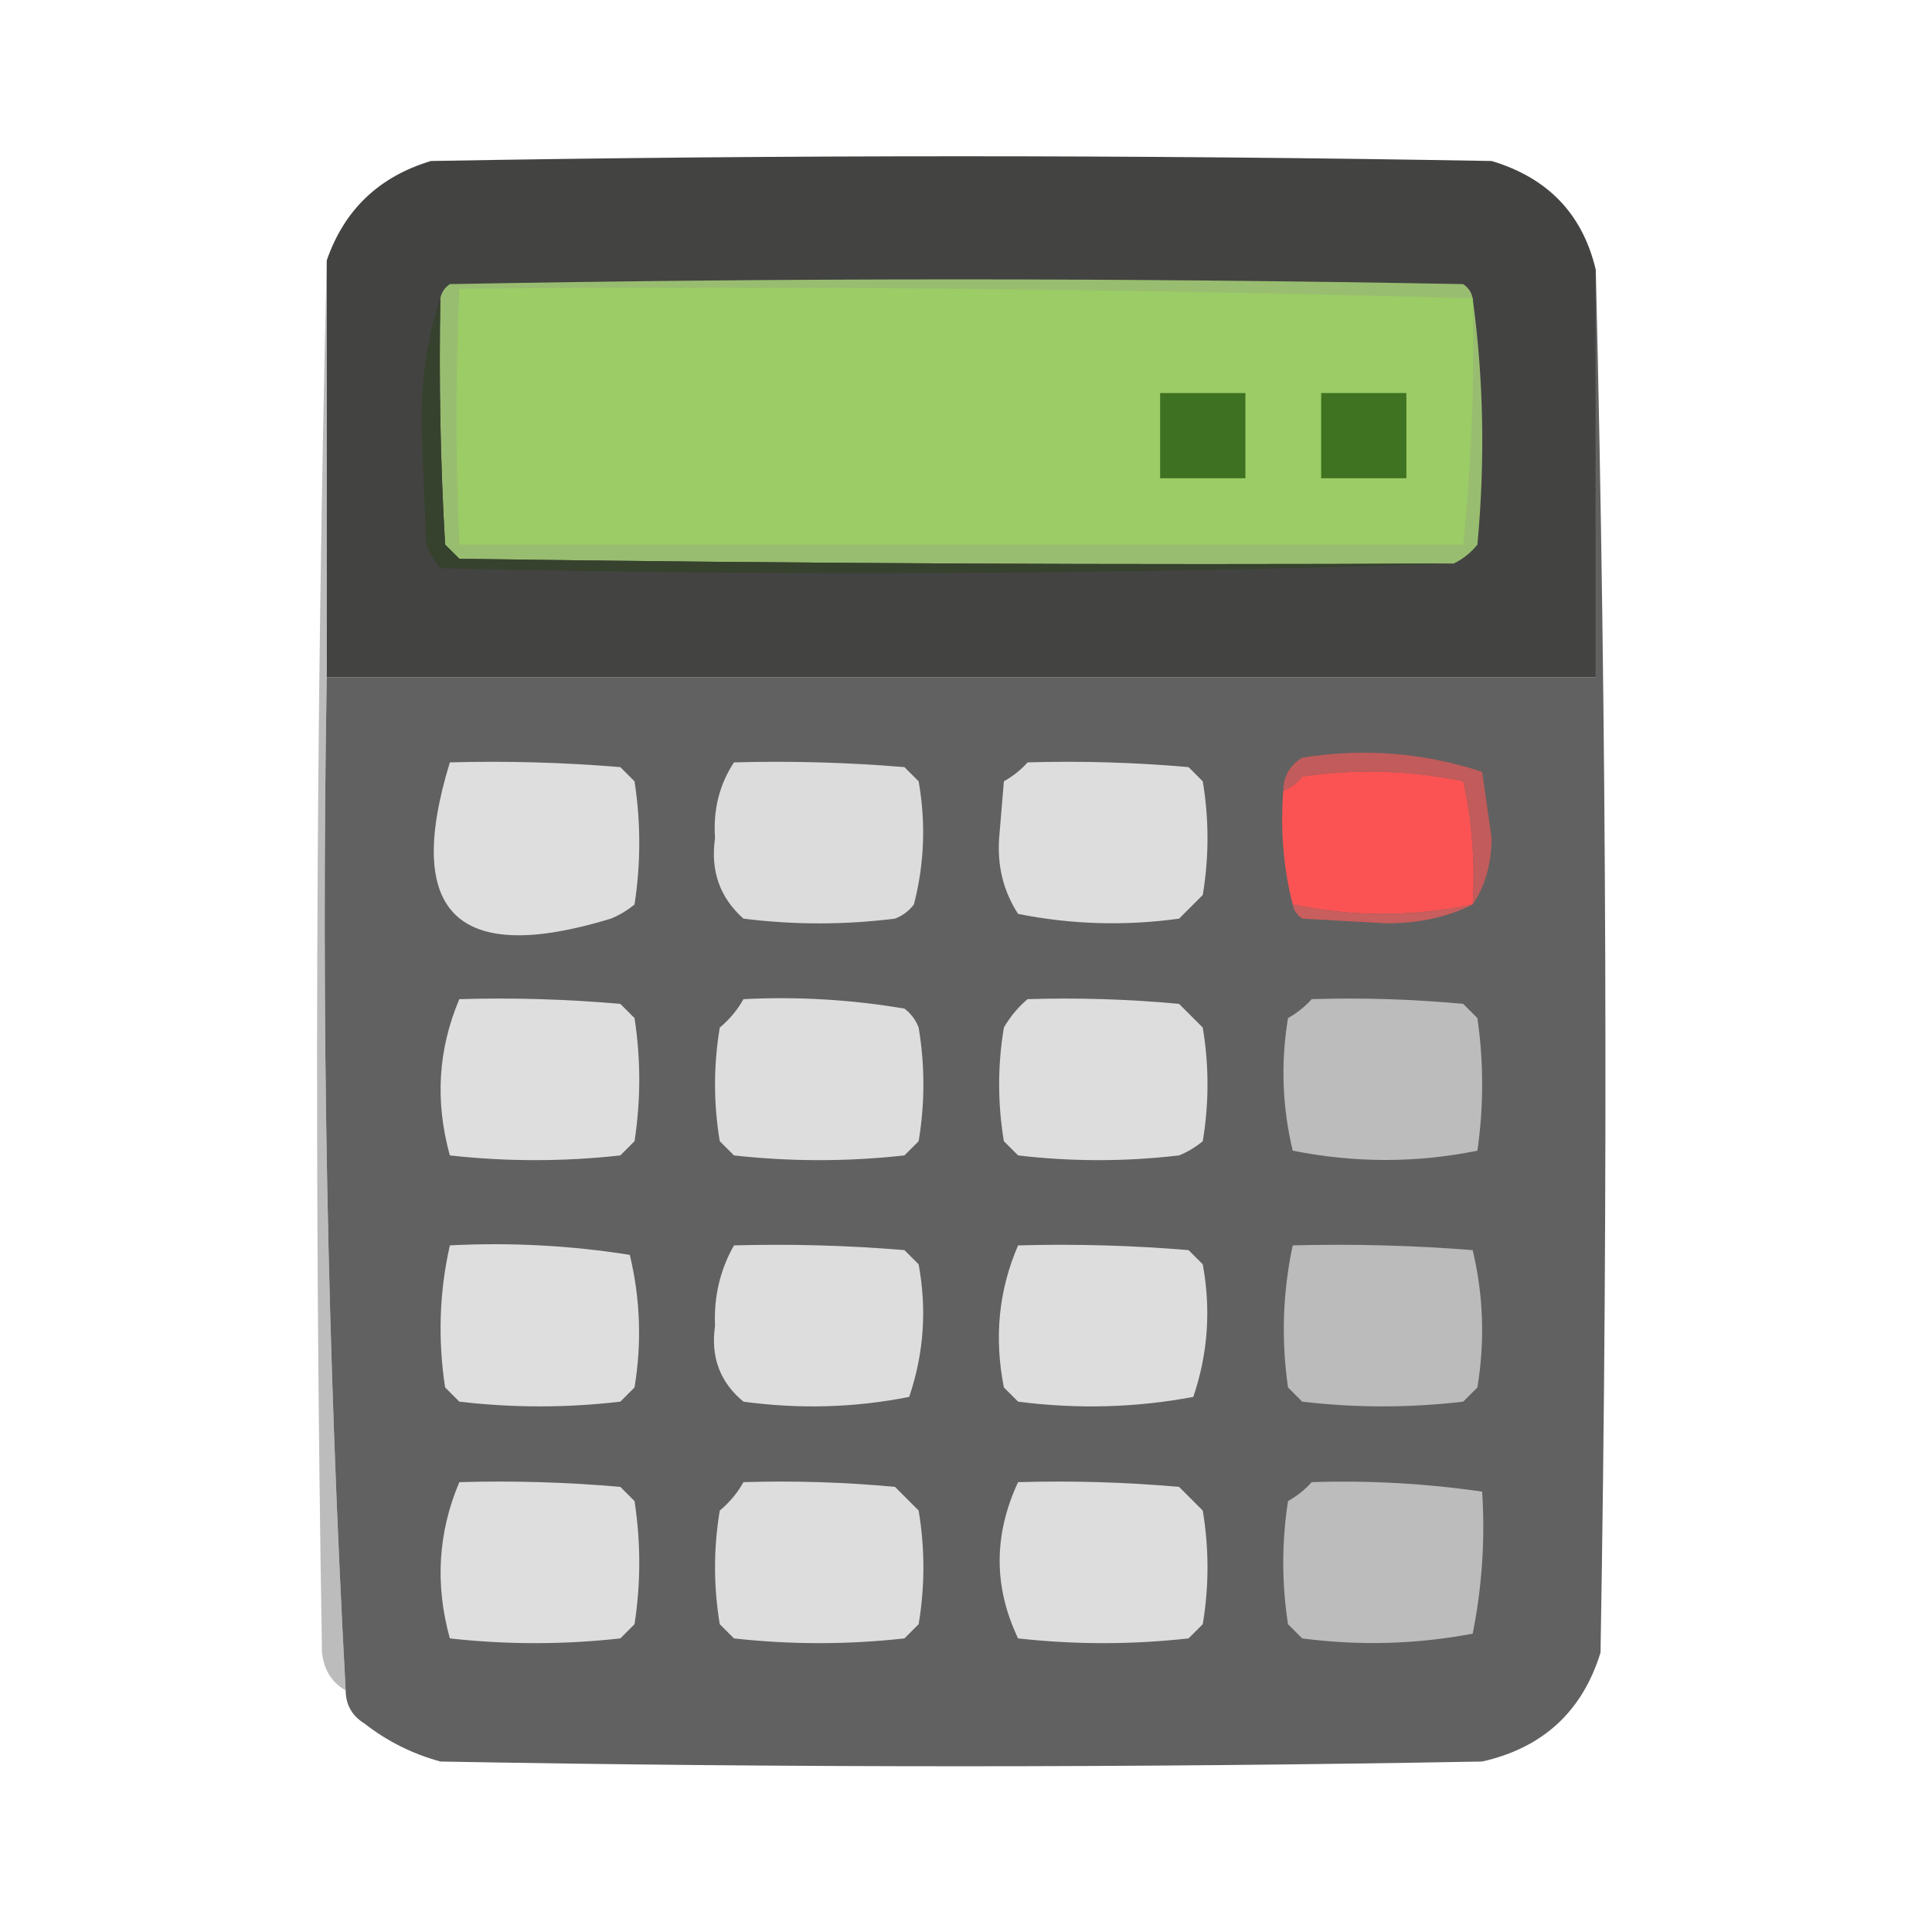<?xml version="1.0" encoding="UTF-8"?>
<!DOCTYPE svg PUBLIC "-//W3C//DTD SVG 1.1//EN" "http://www.w3.org/Graphics/SVG/1.1/DTD/svg11.dtd">
<svg xmlns="http://www.w3.org/2000/svg" version="1.1" width="204px" height="204px" style="shape-rendering:geometricPrecision; text-rendering:geometricPrecision; image-rendering:optimizeQuality; fill-rule:evenodd; clip-rule:evenodd" xmlns:xlink="http://www.w3.org/1999/xlink">
<g><path style="opacity:1" fill="#434342" d="M 168.5,28.5 C 168.5,42.833 168.5,57.167 168.5,71.5C 123.833,71.5 79.167,71.5 34.5,71.5C 34.5,56.833 34.5,42.167 34.5,27.5C 36.35,22.151 40.016,18.651 45.5,17C 82.833,16.333 120.167,16.333 157.5,17C 163.453,18.783 167.119,22.616 168.5,28.5 Z"/></g>
<g><path style="opacity:1" fill="#99bd70" d="M 155.5,31.5 C 156.657,39.99 156.824,48.657 156,57.5C 155.292,58.38 154.458,59.047 153.5,59.5C 118.498,59.667 83.498,59.5 48.5,59C 48,58.5 47.5,58 47,57.5C 46.5,48.84 46.334,40.173 46.5,31.5C 46.611,30.883 46.944,30.383 47.5,30C 83.167,29.333 118.833,29.333 154.5,30C 155.056,30.383 155.389,30.883 155.5,31.5 Z"/></g>
<g><path style="opacity:1" fill="#9bcc66" d="M 155.5,31.5 C 155.711,40.2 155.377,48.867 154.5,57.5C 119.167,57.5 83.833,57.5 48.5,57.5C 48.097,48.588 48.097,39.588 48.5,30.5C 84.21,30.18 119.876,30.513 155.5,31.5 Z"/></g>
<g><path style="opacity:1" fill="#3f7321" d="M 139.5,41.5 C 142.5,41.5 145.5,41.5 148.5,41.5C 148.5,44.5 148.5,47.5 148.5,50.5C 145.5,50.5 142.5,50.5 139.5,50.5C 139.5,47.5 139.5,44.5 139.5,41.5 Z"/></g>
<g><path style="opacity:1" fill="#3e7121" d="M 122.5,41.5 C 125.5,41.5 128.5,41.5 131.5,41.5C 131.5,44.5 131.5,47.5 131.5,50.5C 128.5,50.5 125.5,50.5 122.5,50.5C 122.5,47.5 122.5,44.5 122.5,41.5 Z"/></g>
<g><path style="opacity:1" fill="#36422d" d="M 46.5,31.5 C 46.334,40.173 46.5,48.84 47,57.5C 47.5,58 48,58.5 48.5,59C 83.498,59.5 118.498,59.667 153.5,59.5C 118.002,60.664 82.336,60.831 46.5,60C 45.874,59.25 45.374,58.416 45,57.5C 44.833,53.167 44.667,48.833 44.5,44.5C 44.508,39.778 45.175,35.445 46.5,31.5 Z"/></g>
<g><path style="opacity:1" fill="#616161" d="M 168.5,28.5 C 169.665,76.998 169.832,125.665 169,174.5C 167.077,180.721 162.91,184.554 156.5,186C 119.833,186.667 83.167,186.667 46.5,186C 43.554,185.194 40.888,183.861 38.5,182C 37.177,181.184 36.511,180.017 36.5,178.5C 34.567,142.912 33.9,107.246 34.5,71.5C 79.167,71.5 123.833,71.5 168.5,71.5C 168.5,57.167 168.5,42.833 168.5,28.5 Z"/></g>
<g><path style="opacity:1" fill="#c25b5b" d="M 155.5,95.5 C 155.772,91.098 155.439,86.765 154.5,82.5C 148.863,81.337 143.196,81.17 137.5,82C 136.956,82.717 136.289,83.217 135.5,83.5C 135.511,81.983 136.177,80.816 137.5,80C 144.011,78.969 150.344,79.469 156.5,81.5C 156.833,83.833 157.167,86.167 157.5,88.5C 157.471,91.269 156.805,93.603 155.5,95.5 Z"/></g>
<g><path style="opacity:1" fill="#dedede" d="M 47.5,80.5 C 53.509,80.334 59.509,80.501 65.5,81C 66,81.5 66.5,82 67,82.5C 67.667,86.833 67.667,91.167 67,95.5C 66.25,96.126 65.416,96.626 64.5,97C 48.281,101.947 42.615,96.447 47.5,80.5 Z"/></g>
<g><path style="opacity:1" fill="#dddddd" d="M 108.5,80.5 C 114.176,80.334 119.843,80.501 125.5,81C 126,81.5 126.5,82 127,82.5C 127.667,86.5 127.667,90.5 127,94.5C 126.167,95.333 125.333,96.167 124.5,97C 118.78,97.788 113.114,97.621 107.5,96.5C 105.958,94.121 105.291,91.454 105.5,88.5C 105.667,86.5 105.833,84.5 106,82.5C 106.995,81.934 107.828,81.267 108.5,80.5 Z"/></g>
<g><path style="opacity:1" fill="#fb5353" d="M 155.5,95.5 C 149.167,96.833 142.833,96.833 136.5,95.5C 135.517,91.702 135.183,87.702 135.5,83.5C 136.289,83.217 136.956,82.717 137.5,82C 143.196,81.17 148.863,81.337 154.5,82.5C 155.439,86.765 155.772,91.098 155.5,95.5 Z"/></g>
<g><path style="opacity:1" fill="#dcdcdc" d="M 77.5,80.5 C 83.509,80.334 89.509,80.501 95.5,81C 96,81.5 96.5,82 97,82.5C 97.772,86.89 97.606,91.223 96.5,95.5C 95.975,96.192 95.308,96.692 94.5,97C 89.167,97.667 83.833,97.667 78.5,97C 76.005,94.781 75.005,91.948 75.5,88.5C 75.289,85.514 75.956,82.847 77.5,80.5 Z"/></g>
<g><path style="opacity:1" fill="#c85e5d" d="M 136.5,95.5 C 142.833,96.833 149.167,96.833 155.5,95.5C 152.913,96.816 149.913,97.483 146.5,97.5C 143.5,97.333 140.5,97.167 137.5,97C 136.944,96.617 136.611,96.117 136.5,95.5 Z"/></g>
<g><path style="opacity:0.522" fill="#7e7e7f" d="M 34.5,27.5 C 34.5,42.167 34.5,56.833 34.5,71.5C 33.9,107.246 34.567,142.912 36.5,178.5C 35.034,177.653 34.2,176.32 34,174.5C 33.168,125.332 33.335,76.332 34.5,27.5 Z"/></g>
<g><path style="opacity:1" fill="#dedede" d="M 48.5,105.5 C 54.176,105.334 59.843,105.501 65.5,106C 66,106.5 66.5,107 67,107.5C 67.667,111.833 67.667,116.167 67,120.5C 66.5,121 66,121.5 65.5,122C 59.5,122.667 53.5,122.667 47.5,122C 45.92,116.303 46.253,110.803 48.5,105.5 Z"/></g>
<g><path style="opacity:1" fill="#bbbcbb" d="M 138.5,105.5 C 143.844,105.334 149.177,105.501 154.5,106C 155,106.5 155.5,107 156,107.5C 156.667,112.167 156.667,116.833 156,121.5C 149.556,122.81 143.056,122.81 136.5,121.5C 135.39,116.889 135.223,112.222 136,107.5C 136.995,106.934 137.828,106.267 138.5,105.5 Z"/></g>
<g><path style="opacity:1" fill="#dddddd" d="M 78.5,105.5 C 84.229,105.212 89.895,105.546 95.5,106.5C 96.192,107.025 96.692,107.692 97,108.5C 97.667,112.5 97.667,116.5 97,120.5C 96.5,121 96,121.5 95.5,122C 89.5,122.667 83.5,122.667 77.5,122C 77,121.5 76.5,121 76,120.5C 75.333,116.5 75.333,112.5 76,108.5C 77.045,107.627 77.878,106.627 78.5,105.5 Z"/></g>
<g><path style="opacity:1" fill="#dddddd" d="M 108.5,105.5 C 113.844,105.334 119.177,105.501 124.5,106C 125.333,106.833 126.167,107.667 127,108.5C 127.667,112.5 127.667,116.5 127,120.5C 126.25,121.126 125.416,121.626 124.5,122C 118.833,122.667 113.167,122.667 107.5,122C 107,121.5 106.5,121 106,120.5C 105.333,116.5 105.333,112.5 106,108.5C 106.698,107.309 107.531,106.309 108.5,105.5 Z"/></g>
<g><path style="opacity:1" fill="#bbbbbb" d="M 136.5,131.5 C 142.842,131.334 149.175,131.5 155.5,132C 156.635,136.748 156.802,141.581 156,146.5C 155.5,147 155,147.5 154.5,148C 148.833,148.667 143.167,148.667 137.5,148C 137,147.5 136.5,147 136,146.5C 135.274,141.448 135.441,136.448 136.5,131.5 Z"/></g>
<g><path style="opacity:1" fill="#dedede" d="M 47.5,131.5 C 53.868,131.17 60.202,131.504 66.5,132.5C 67.61,137.111 67.777,141.778 67,146.5C 66.5,147 66,147.5 65.5,148C 59.833,148.667 54.167,148.667 48.5,148C 48,147.5 47.5,147 47,146.5C 46.222,141.416 46.389,136.416 47.5,131.5 Z"/></g>
<g><path style="opacity:1" fill="#dddddd" d="M 77.5,131.5 C 83.509,131.334 89.509,131.501 95.5,132C 96,132.5 96.5,133 97,133.5C 97.879,138.287 97.545,142.953 96,147.5C 90.25,148.641 84.416,148.807 78.5,148C 76.026,145.959 75.026,143.292 75.5,140C 75.364,136.927 76.03,134.094 77.5,131.5 Z"/></g>
<g><path style="opacity:1" fill="#dddddd" d="M 107.5,131.5 C 113.509,131.334 119.509,131.501 125.5,132C 126,132.5 126.5,133 127,133.5C 127.879,138.287 127.545,142.953 126,147.5C 119.916,148.642 113.749,148.809 107.5,148C 107,147.5 106.5,147 106,146.5C 104.955,141.215 105.455,136.215 107.5,131.5 Z"/></g>
<g><path style="opacity:1" fill="#bcbcbc" d="M 138.5,156.5 C 144.545,156.303 150.545,156.637 156.5,157.5C 156.827,162.544 156.494,167.544 155.5,172.5C 149.552,173.624 143.552,173.79 137.5,173C 137,172.5 136.5,172 136,171.5C 135.333,167.167 135.333,162.833 136,158.5C 136.995,157.934 137.828,157.267 138.5,156.5 Z"/></g>
<g><path style="opacity:1" fill="#dedede" d="M 48.5,156.5 C 54.176,156.334 59.843,156.501 65.5,157C 66,157.5 66.5,158 67,158.5C 67.667,162.833 67.667,167.167 67,171.5C 66.5,172 66,172.5 65.5,173C 59.5,173.667 53.5,173.667 47.5,173C 45.92,167.303 46.253,161.803 48.5,156.5 Z"/></g>
<g><path style="opacity:1" fill="#dddddd" d="M 78.5,156.5 C 83.844,156.334 89.177,156.501 94.5,157C 95.333,157.833 96.167,158.667 97,159.5C 97.667,163.5 97.667,167.5 97,171.5C 96.5,172 96,172.5 95.5,173C 89.5,173.667 83.5,173.667 77.5,173C 77,172.5 76.5,172 76,171.5C 75.333,167.5 75.333,163.5 76,159.5C 77.045,158.627 77.878,157.627 78.5,156.5 Z"/></g>
<g><path style="opacity:1" fill="#dddddd" d="M 107.5,156.5 C 113.176,156.334 118.843,156.501 124.5,157C 125.333,157.833 126.167,158.667 127,159.5C 127.667,163.5 127.667,167.5 127,171.5C 126.5,172 126,172.5 125.5,173C 119.5,173.667 113.5,173.667 107.5,173C 104.906,167.564 104.906,162.064 107.5,156.5 Z"/></g>
</svg>
